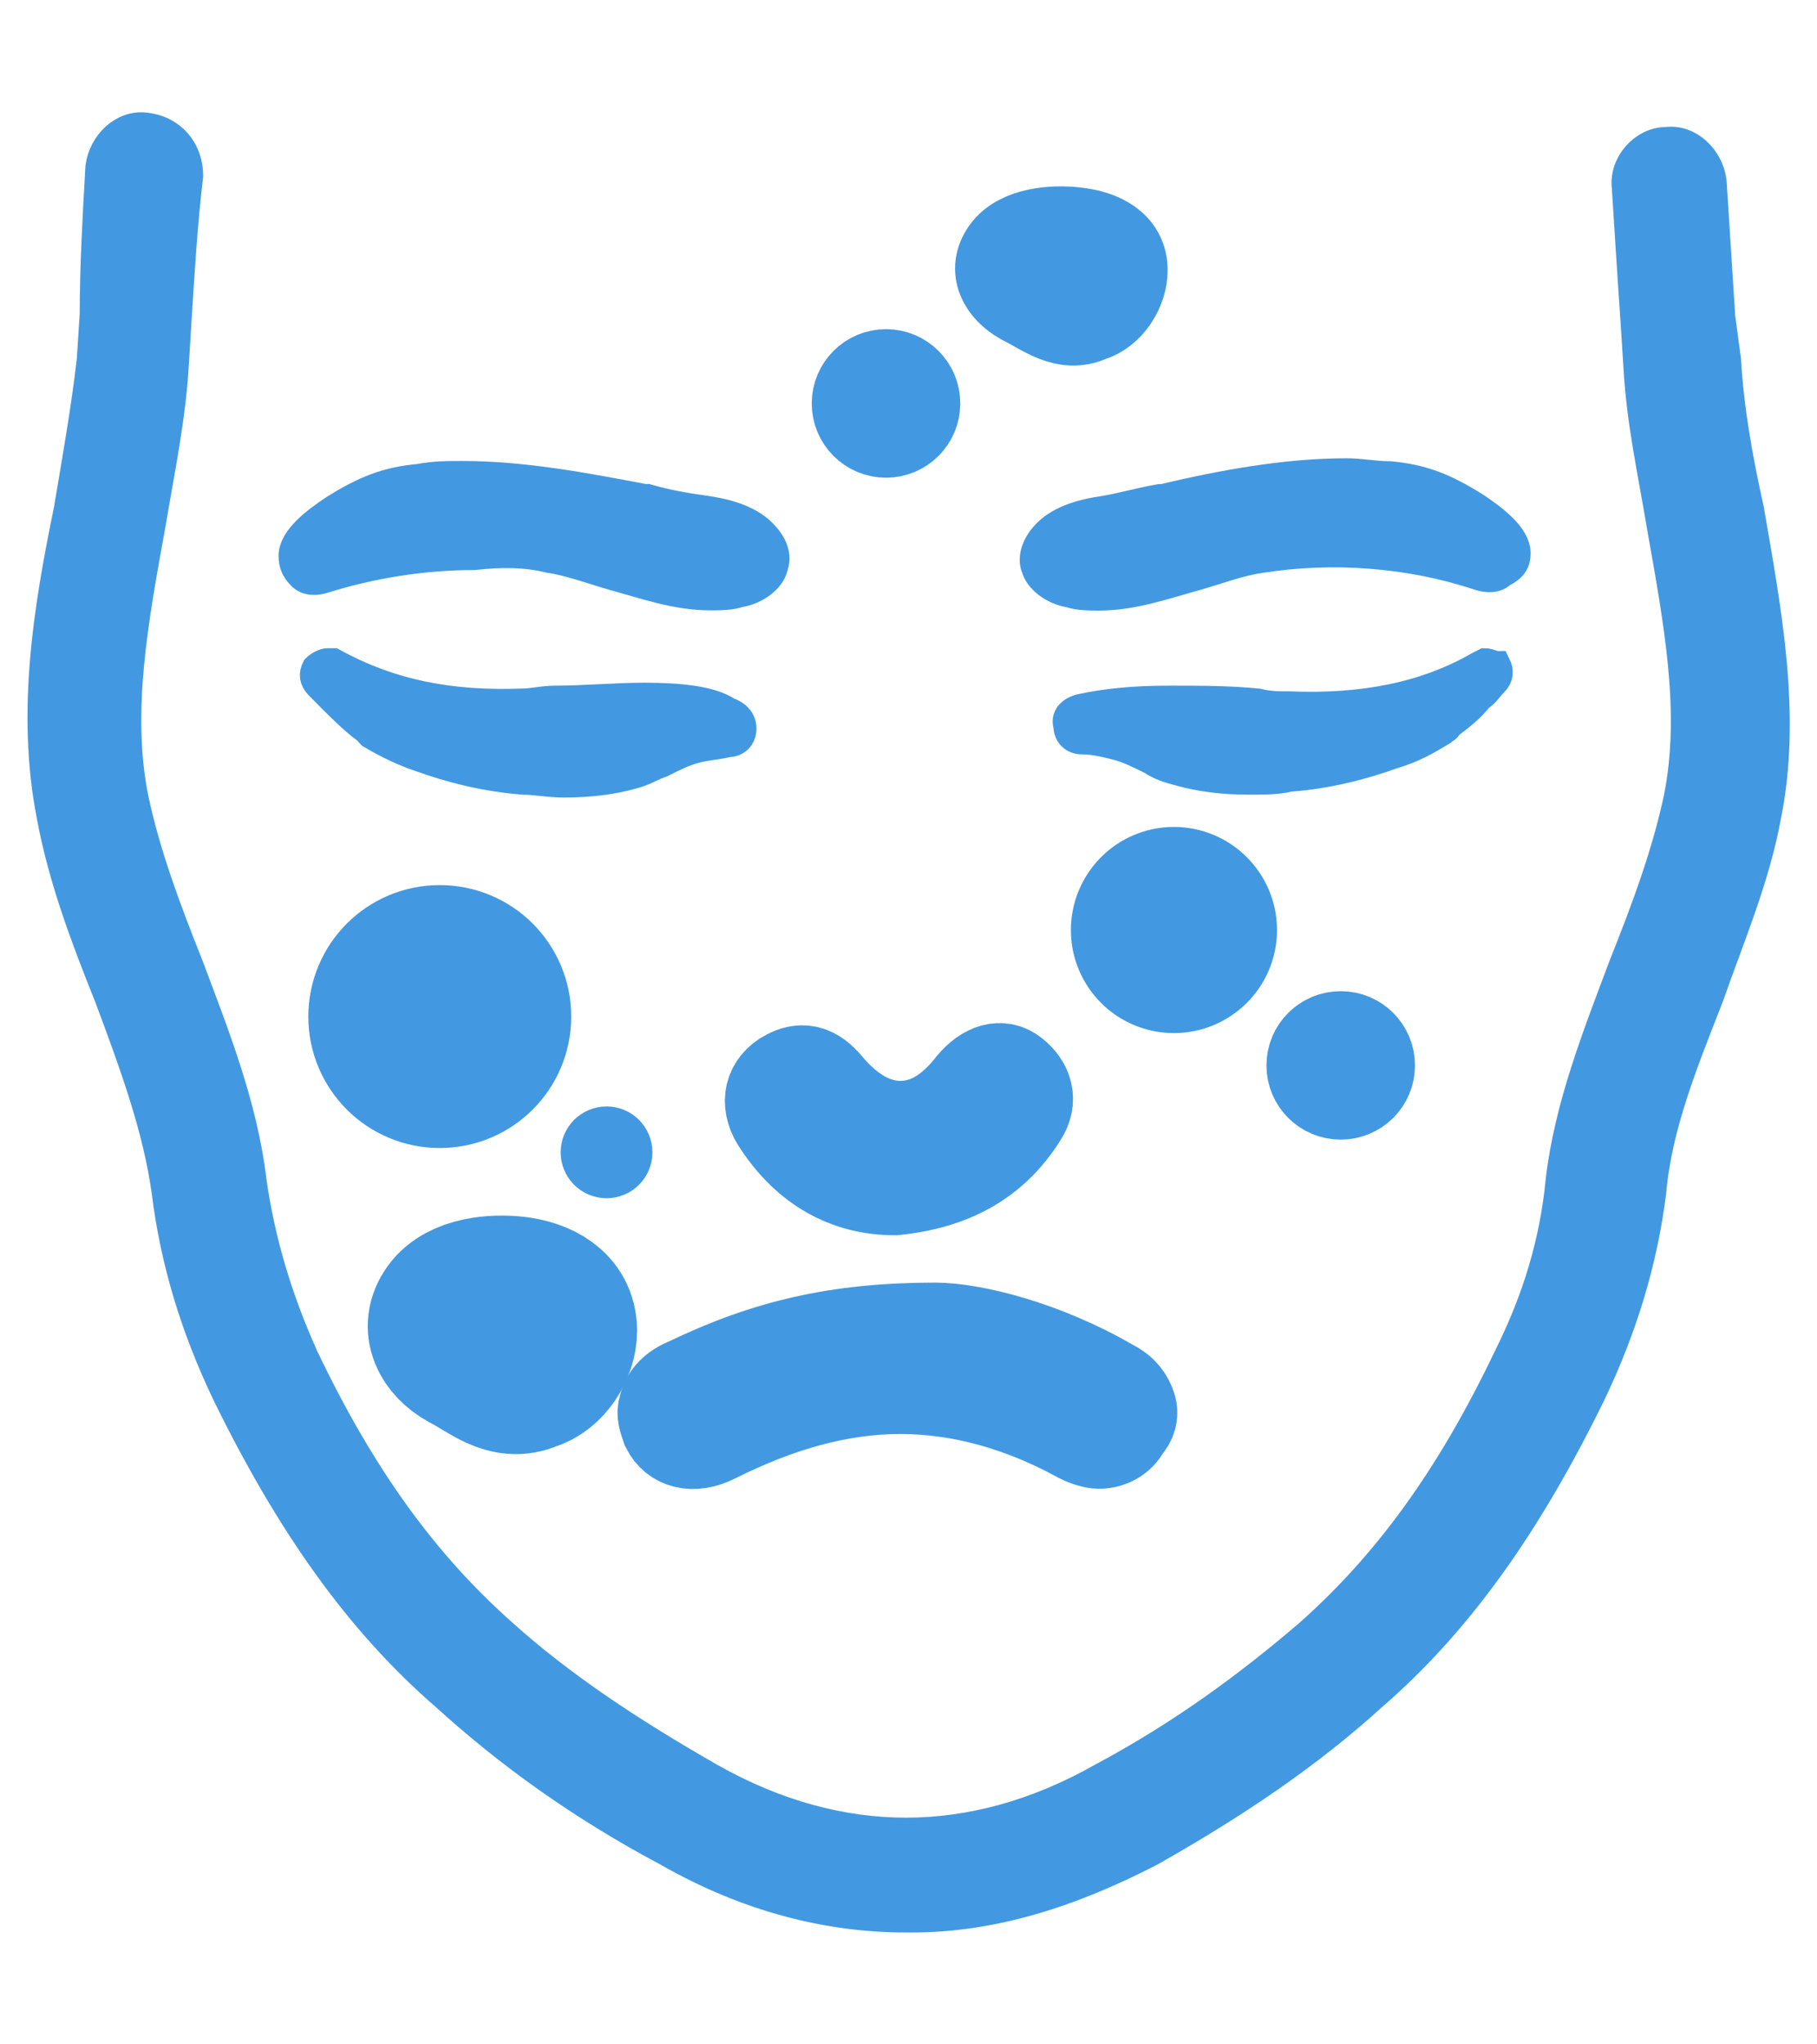 <svg width="16" height="18" viewBox="0 0 16 18" fill="none" xmlns="http://www.w3.org/2000/svg">
<path d="M9.982 12.378C9.957 12.302 9.906 12.226 9.805 12.175C9.196 11.82 8.562 11.668 8.232 11.668C7.37 11.668 6.736 11.82 6.051 12.15C5.924 12.2 5.848 12.277 5.823 12.378C5.798 12.454 5.823 12.505 5.848 12.581C5.924 12.733 6.102 12.784 6.305 12.682C6.863 12.403 7.395 12.251 7.928 12.251C8.46 12.251 8.993 12.403 9.5 12.682C9.551 12.708 9.627 12.733 9.678 12.733C9.779 12.733 9.881 12.682 9.931 12.581C9.982 12.53 10.007 12.454 9.982 12.378Z" fill="#4299E1" stroke="#4299E1" stroke-width="0.75"/>
<path d="M9.02 9.841C9.121 9.689 9.071 9.537 8.944 9.436C8.817 9.334 8.665 9.385 8.538 9.537C8.361 9.765 8.158 9.892 7.929 9.892C7.701 9.892 7.498 9.765 7.321 9.562C7.219 9.436 7.093 9.334 6.89 9.461C6.738 9.562 6.712 9.74 6.839 9.917C7.093 10.298 7.448 10.501 7.879 10.501C8.386 10.45 8.766 10.247 9.02 9.841Z" fill="#4299E1" stroke="#4299E1" stroke-width="0.75"/>
<path d="M4.835 4.919C5.013 4.944 5.216 5.02 5.393 5.071C5.672 5.147 5.951 5.249 6.255 5.249C6.331 5.249 6.433 5.249 6.509 5.223C6.661 5.198 6.788 5.097 6.813 4.995C6.839 4.919 6.839 4.818 6.712 4.691C6.585 4.564 6.382 4.513 6.205 4.488C6.027 4.463 5.875 4.437 5.697 4.386H5.672C5.14 4.285 4.607 4.184 4.074 4.184C3.948 4.184 3.821 4.184 3.694 4.209C3.415 4.234 3.212 4.31 2.933 4.488C2.781 4.589 2.578 4.742 2.578 4.894C2.578 4.97 2.603 5.02 2.654 5.071C2.705 5.122 2.781 5.122 2.857 5.097C3.263 4.97 3.719 4.894 4.176 4.894C4.404 4.868 4.632 4.868 4.835 4.919Z" fill="#4299E1" stroke="#4299E1" stroke-width="0.25"/>
<path d="M5.673 6.136C5.42 6.136 5.141 6.162 4.887 6.162C4.786 6.162 4.684 6.187 4.608 6.187C3.974 6.212 3.442 6.111 2.934 5.832H2.909H2.884C2.858 5.832 2.808 5.857 2.782 5.883C2.757 5.933 2.757 5.984 2.808 6.035C2.858 6.086 2.884 6.111 2.934 6.162C3.011 6.238 3.112 6.339 3.213 6.415C3.239 6.415 3.239 6.441 3.264 6.466C3.391 6.542 3.543 6.618 3.695 6.669C3.974 6.77 4.279 6.846 4.608 6.872C4.71 6.872 4.836 6.897 4.963 6.897C5.192 6.897 5.394 6.872 5.572 6.821C5.673 6.796 5.749 6.745 5.826 6.72C5.927 6.669 6.028 6.618 6.13 6.593C6.231 6.567 6.307 6.567 6.409 6.542C6.485 6.542 6.536 6.491 6.536 6.415C6.536 6.339 6.485 6.289 6.409 6.263C6.257 6.162 5.978 6.136 5.673 6.136Z" fill="#4299E1" stroke="#4299E1" stroke-width="0.25"/>
<path d="M13.353 4.87C13.353 4.718 13.15 4.566 12.998 4.464C12.719 4.287 12.516 4.211 12.237 4.186C12.11 4.186 11.983 4.16 11.857 4.16C11.324 4.16 10.766 4.262 10.234 4.388H10.208C10.056 4.414 9.879 4.464 9.726 4.49C9.549 4.515 9.346 4.566 9.219 4.693C9.092 4.82 9.092 4.946 9.118 4.997C9.143 5.098 9.27 5.2 9.422 5.225C9.498 5.251 9.6 5.251 9.676 5.251C9.98 5.251 10.259 5.149 10.538 5.073C10.715 5.022 10.918 4.946 11.096 4.921C11.73 4.82 12.415 4.87 13.023 5.073C13.099 5.098 13.175 5.098 13.226 5.048C13.328 4.997 13.353 4.946 13.353 4.87Z" fill="#4299E1" stroke="#4299E1" stroke-width="0.25"/>
<path d="M13.078 5.832L13.028 5.857C12.546 6.136 11.988 6.238 11.354 6.212C11.252 6.212 11.176 6.212 11.075 6.187C10.821 6.162 10.568 6.162 10.289 6.162C9.984 6.162 9.731 6.187 9.503 6.238C9.426 6.263 9.376 6.314 9.401 6.39C9.401 6.466 9.452 6.517 9.528 6.517C9.629 6.517 9.731 6.542 9.832 6.567C9.934 6.593 10.035 6.644 10.137 6.694C10.213 6.745 10.289 6.77 10.39 6.796C10.568 6.846 10.771 6.872 10.999 6.872C11.126 6.872 11.252 6.872 11.354 6.846C11.684 6.821 11.988 6.745 12.267 6.644C12.444 6.593 12.571 6.517 12.698 6.441C12.723 6.415 12.749 6.415 12.749 6.39C12.85 6.314 12.952 6.238 13.028 6.136C13.078 6.111 13.104 6.06 13.154 6.01C13.205 5.959 13.205 5.908 13.18 5.857C13.154 5.857 13.104 5.832 13.078 5.832Z" fill="#4299E1" stroke="#4299E1" stroke-width="0.25"/>
<path d="M8.029 16.89C8.004 16.89 8.004 16.89 7.978 16.89C7.294 16.89 6.583 16.712 5.873 16.306C5.113 15.901 4.479 15.444 3.921 14.937C3.16 14.278 2.551 13.415 1.993 12.274C1.714 11.691 1.537 11.108 1.461 10.499C1.385 9.941 1.182 9.383 0.954 8.774C0.751 8.267 0.548 7.735 0.446 7.177C0.269 6.264 0.421 5.351 0.598 4.489C0.675 4.032 0.751 3.601 0.801 3.17L0.827 2.764C0.827 2.358 0.852 1.902 0.877 1.471C0.903 1.268 1.08 1.09 1.283 1.116C1.511 1.141 1.664 1.319 1.664 1.547C1.613 1.978 1.588 2.409 1.562 2.815L1.537 3.221C1.511 3.677 1.41 4.159 1.334 4.615C1.182 5.452 1.03 6.264 1.182 7.025C1.283 7.506 1.461 7.988 1.664 8.496C1.892 9.104 2.145 9.738 2.222 10.398C2.298 10.93 2.45 11.437 2.678 11.944C3.185 13.01 3.743 13.771 4.428 14.379C4.935 14.836 5.544 15.241 6.254 15.647C6.837 15.977 7.42 16.129 7.978 16.129C8.536 16.129 9.12 15.977 9.703 15.647C10.413 15.267 10.996 14.836 11.529 14.379C12.213 13.771 12.771 13.01 13.279 11.944C13.532 11.437 13.684 10.93 13.735 10.398C13.811 9.738 14.065 9.104 14.293 8.496C14.496 7.988 14.673 7.506 14.775 7.025C14.927 6.264 14.775 5.478 14.623 4.615C14.547 4.159 14.445 3.702 14.42 3.221L14.394 2.815C14.369 2.46 14.344 2.054 14.318 1.648C14.293 1.445 14.47 1.243 14.673 1.243C14.876 1.217 15.054 1.395 15.079 1.598C15.104 2.003 15.13 2.384 15.155 2.789L15.206 3.17C15.231 3.601 15.307 4.032 15.409 4.489C15.561 5.376 15.739 6.289 15.561 7.177C15.46 7.735 15.231 8.267 15.054 8.774C14.826 9.358 14.597 9.916 14.547 10.499C14.47 11.108 14.293 11.691 14.014 12.274C13.456 13.415 12.848 14.278 12.087 14.937C11.529 15.444 10.895 15.875 10.134 16.306C9.398 16.687 8.714 16.89 8.029 16.89Z" fill="#4299E1" stroke="#4299E1" stroke-width="0.25"/>
<path d="M10.337 8.721C10.631 8.721 10.87 8.483 10.87 8.189C10.87 7.895 10.631 7.656 10.337 7.656C10.043 7.656 9.805 7.895 9.805 8.189C9.805 8.483 10.043 8.721 10.337 8.721Z" fill="#4299E1" stroke="#4299E1" stroke-width="0.75"/>
<path d="M11.806 9.659C11.96 9.659 12.085 9.535 12.085 9.381C12.085 9.226 11.96 9.102 11.806 9.102C11.652 9.102 11.527 9.226 11.527 9.381C11.527 9.535 11.652 9.659 11.806 9.659Z" fill="#4299E1" stroke="#4299E1" stroke-width="0.75"/>
<path d="M7.802 3.831C7.956 3.831 8.081 3.706 8.081 3.552C8.081 3.398 7.956 3.273 7.802 3.273C7.648 3.273 7.523 3.398 7.523 3.552C7.523 3.706 7.648 3.831 7.802 3.831Z" fill="#4299E1" stroke="#4299E1" stroke-width="0.75"/>
<path d="M3.872 9.483C4.167 9.483 4.405 9.245 4.405 8.951C4.405 8.656 4.167 8.418 3.872 8.418C3.578 8.418 3.34 8.656 3.34 8.951C3.34 9.245 3.578 9.483 3.872 9.483Z" fill="#4299E1" stroke="#4299E1" stroke-width="1.25"/>
<path d="M4.985 11.717C4.985 11.894 4.858 12.097 4.681 12.148C4.452 12.249 4.275 12.072 4.072 11.97C3.895 11.869 3.793 11.691 3.92 11.514C4.047 11.336 4.351 11.311 4.554 11.336C4.757 11.362 4.985 11.463 4.985 11.717Z" fill="#4299E1" stroke="#4299E1" stroke-width="1.25"/>
<path d="M9.907 2.379C9.907 2.557 9.78 2.759 9.603 2.81C9.374 2.912 9.197 2.759 8.994 2.658C8.816 2.557 8.715 2.379 8.842 2.201C8.969 2.024 9.273 1.999 9.476 2.024C9.704 2.049 9.907 2.151 9.907 2.379Z" fill="#4299E1" stroke="#4299E1" stroke-width="0.75"/>
<path d="M5.341 10.425C5.496 10.425 5.62 10.3 5.62 10.146C5.62 9.992 5.496 9.867 5.341 9.867C5.187 9.867 5.062 9.992 5.062 10.146C5.062 10.3 5.187 10.425 5.341 10.425Z" fill="#4299E1" stroke="#4299E1" stroke-width="0.25"/>
</svg>
